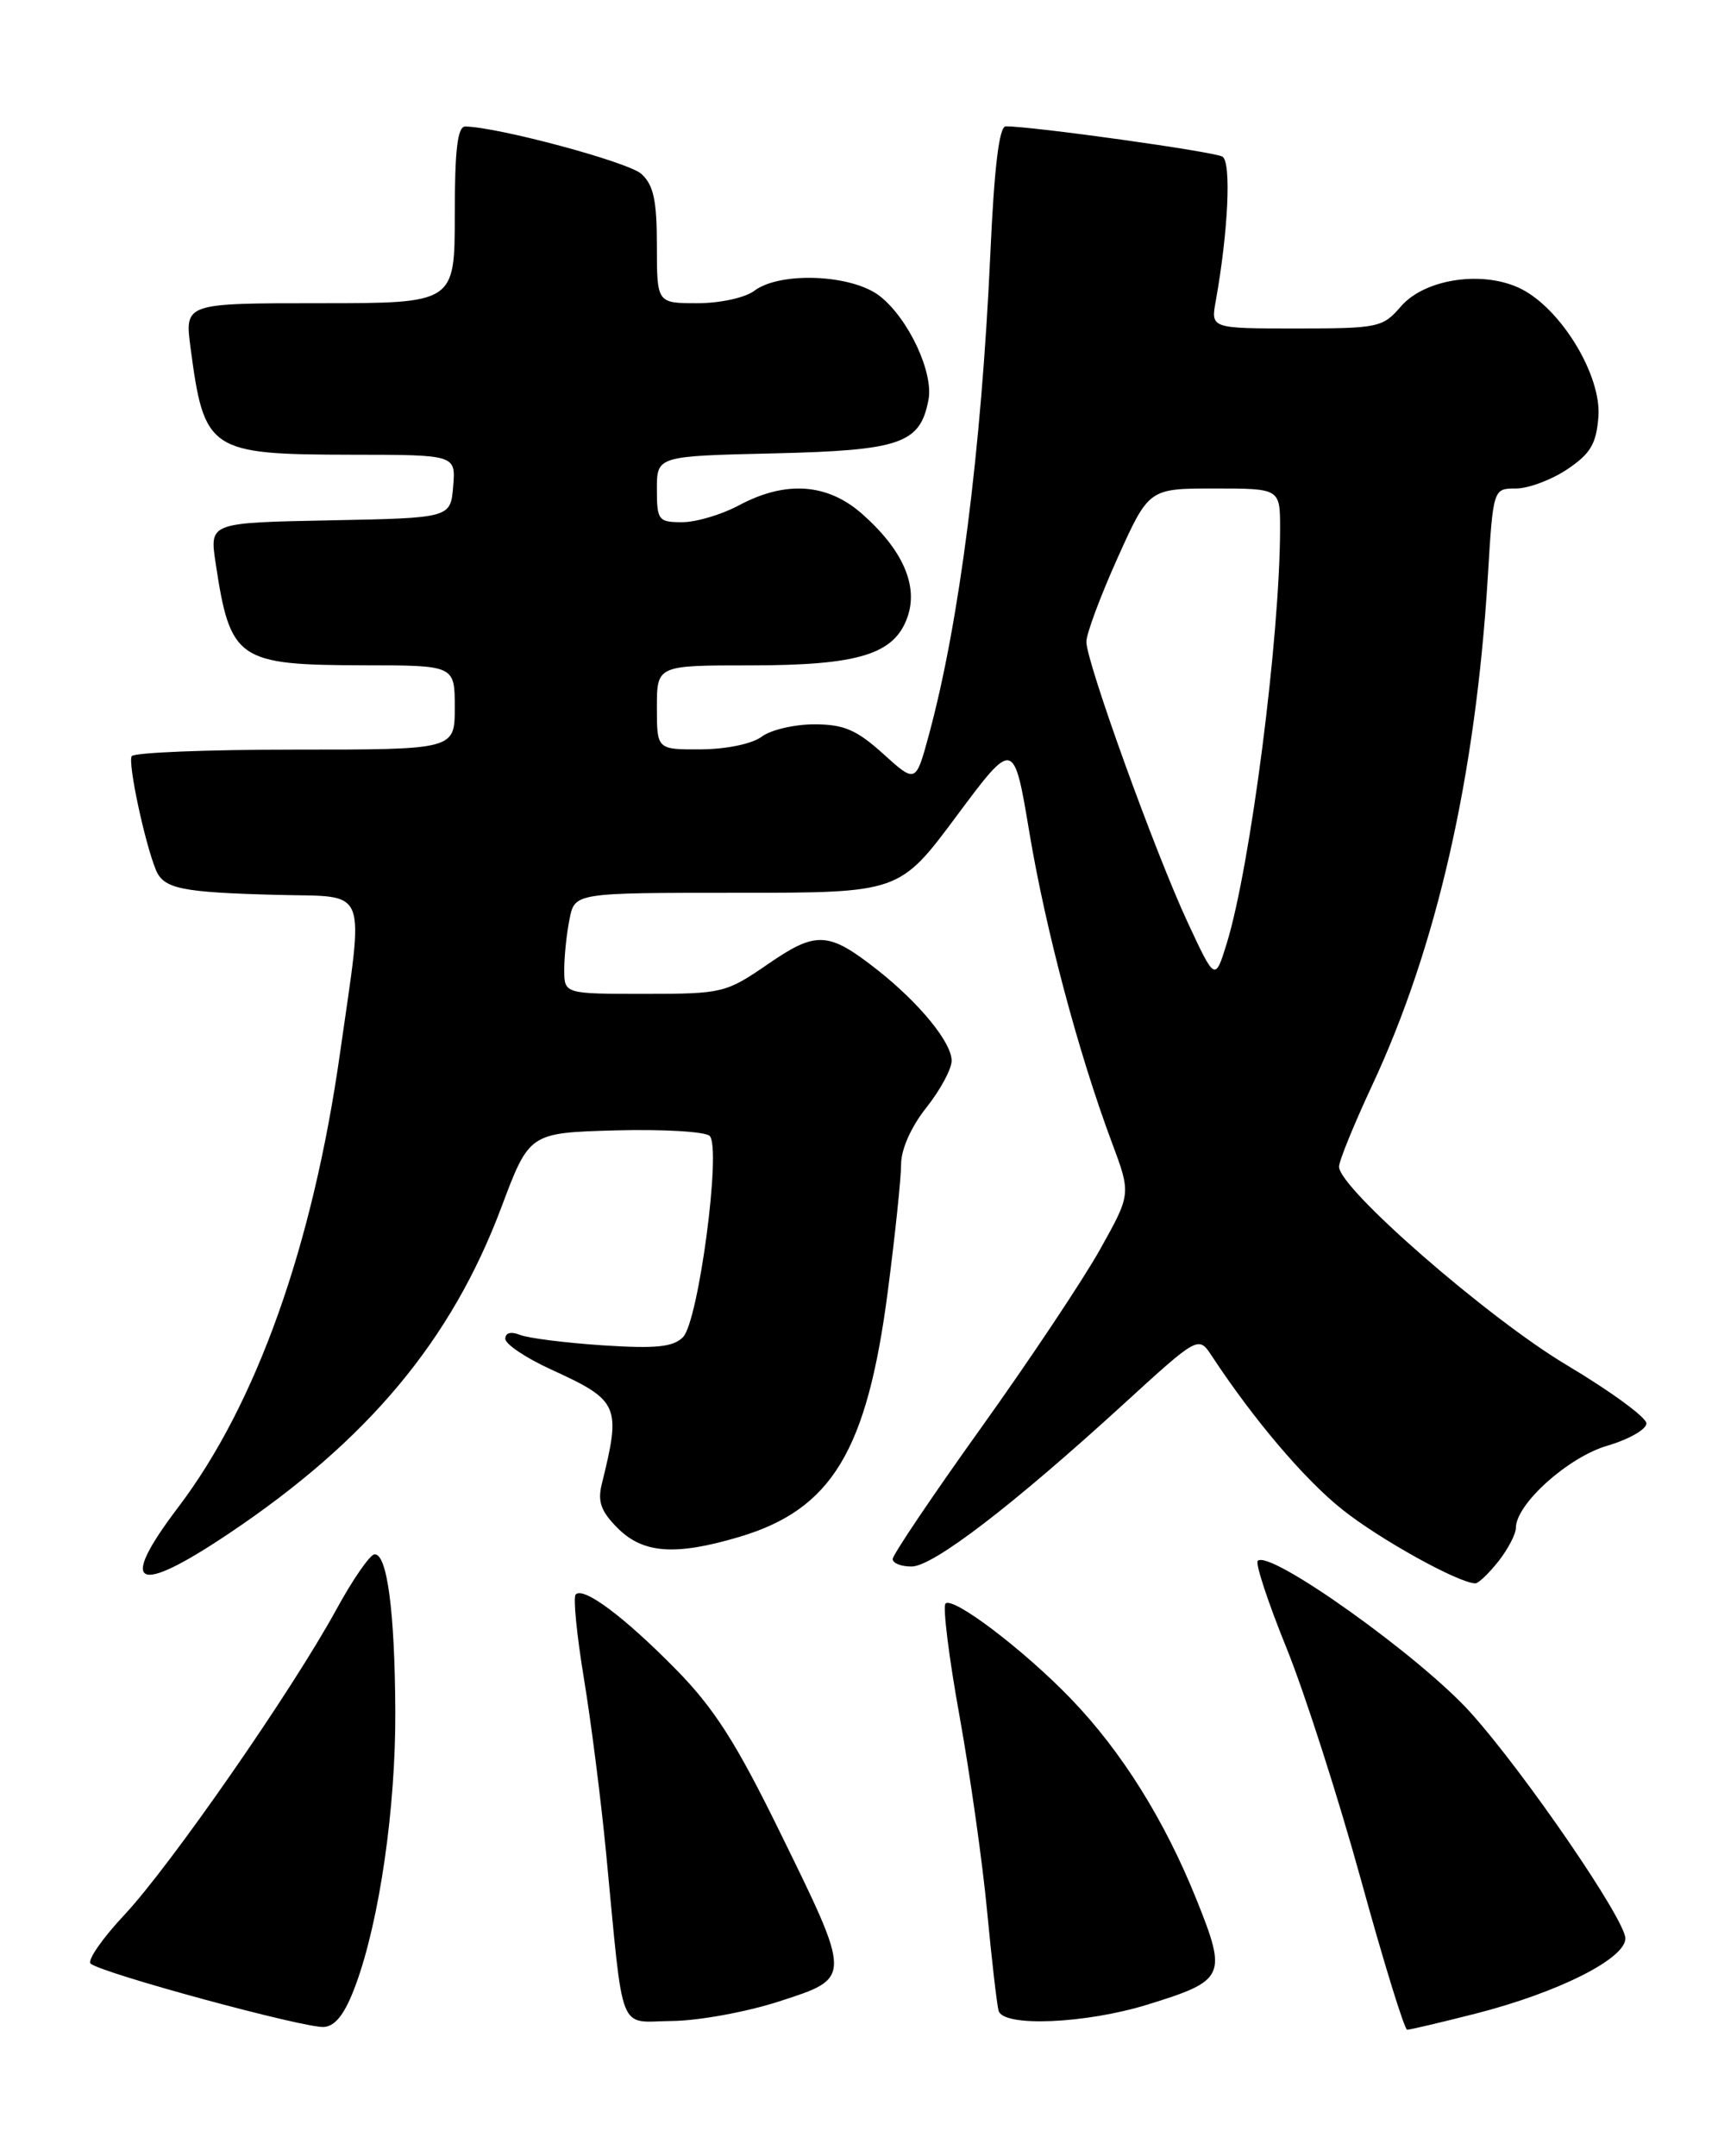 <?xml version="1.0" encoding="UTF-8" standalone="no"?>
<!DOCTYPE svg PUBLIC "-//W3C//DTD SVG 1.1//EN" "http://www.w3.org/Graphics/SVG/1.1/DTD/svg11.dtd" >
<svg xmlns="http://www.w3.org/2000/svg" xmlns:xlink="http://www.w3.org/1999/xlink" version="1.1" viewBox="0 0 204 256">
 <g >
 <path fill="currentColor"
d=" M 42.23 235.69 C 45.06 228.03 47.00 214.62 46.94 203.12 C 46.88 191.32 45.97 184.48 44.48 184.54 C 43.94 184.56 41.89 187.52 39.93 191.11 C 34.67 200.74 20.24 221.51 14.78 227.34 C 12.16 230.13 10.35 232.74 10.76 233.13 C 11.89 234.23 36.23 240.84 38.47 240.66 C 39.86 240.55 40.98 239.07 42.23 235.69 Z  M 175.24 239.07 C 185.02 236.57 193.00 232.56 193.00 230.15 C 193.00 227.92 181.00 210.42 174.60 203.31 C 168.58 196.63 150.74 183.92 149.35 185.32 C 149.04 185.62 150.58 190.29 152.77 195.68 C 154.95 201.08 158.93 213.48 161.62 223.24 C 164.30 232.99 166.77 240.98 167.09 240.99 C 167.41 240.99 171.08 240.13 175.24 239.07 Z  M 92.50 237.63 C 101.21 234.81 101.21 235.05 92.49 217.28 C 87.40 206.90 84.78 202.80 80.26 198.20 C 74.13 191.97 69.31 188.36 68.36 189.31 C 68.04 189.62 68.48 194.07 69.32 199.19 C 70.17 204.31 71.36 213.68 71.97 220.00 C 74.10 242.08 73.29 240.01 79.81 239.95 C 82.94 239.92 88.65 238.88 92.50 237.63 Z  M 136.27 238.00 C 145.49 235.15 145.73 234.64 142.09 225.57 C 138.31 216.14 133.19 207.94 127.15 201.68 C 121.58 195.90 113.16 189.51 112.27 190.39 C 111.93 190.74 112.67 196.76 113.94 203.76 C 115.20 210.77 116.68 221.22 117.22 227.00 C 117.77 232.78 118.38 238.06 118.58 238.75 C 119.14 240.69 128.90 240.28 136.27 238.00 Z  M 177.93 185.37 C 179.07 183.92 180.00 182.13 180.00 181.40 C 180.00 178.58 186.21 173.00 190.85 171.65 C 193.41 170.90 195.50 169.71 195.50 169.00 C 195.50 168.29 191.26 165.19 186.08 162.10 C 176.76 156.56 159.00 141.10 159.00 138.52 C 159.00 137.84 160.77 133.50 162.92 128.89 C 170.59 112.49 175.21 92.22 176.66 68.60 C 177.30 58.00 177.30 58.00 180.00 58.00 C 181.49 58.00 184.23 56.97 186.10 55.72 C 188.88 53.85 189.55 52.70 189.80 49.46 C 190.16 44.61 185.46 36.81 180.72 34.35 C 176.26 32.05 169.21 33.05 166.33 36.40 C 164.20 38.88 163.64 39.00 153.93 39.00 C 143.77 39.00 143.77 39.00 144.36 35.75 C 145.84 27.52 146.23 19.26 145.16 18.60 C 144.20 18.01 122.69 15.00 119.43 15.00 C 118.64 15.00 118.06 19.84 117.59 30.25 C 116.53 53.46 113.92 73.91 110.30 87.25 C 108.74 93.00 108.74 93.00 104.87 89.50 C 101.70 86.64 100.20 86.00 96.69 86.00 C 94.32 86.00 91.51 86.66 90.44 87.47 C 89.32 88.31 86.27 88.95 83.25 88.97 C 78.00 89.00 78.00 89.00 78.00 84.00 C 78.00 79.00 78.00 79.00 89.03 79.00 C 101.97 79.00 106.21 77.70 107.76 73.25 C 109.07 69.51 107.17 65.24 102.34 60.99 C 98.22 57.37 93.27 57.04 87.74 60.00 C 85.69 61.10 82.66 62.00 81.00 62.00 C 78.18 62.00 78.00 61.77 78.00 58.08 C 78.00 54.15 78.00 54.15 91.90 53.83 C 106.95 53.47 109.26 52.68 110.25 47.47 C 110.87 44.23 107.88 37.84 104.49 35.17 C 101.19 32.57 92.63 32.21 89.56 34.53 C 88.48 35.35 85.49 36.00 82.81 36.00 C 78.00 36.00 78.00 36.00 78.00 29.15 C 78.00 23.78 77.60 21.95 76.16 20.65 C 74.61 19.24 59.18 15.09 55.25 15.02 C 54.33 15.01 54.00 17.76 54.00 25.50 C 54.00 36.00 54.00 36.00 37.97 36.00 C 21.93 36.00 21.93 36.00 22.62 41.25 C 24.25 53.59 24.82 53.96 41.81 53.99 C 54.12 54.00 54.12 54.00 53.81 57.75 C 53.50 61.50 53.50 61.50 39.19 61.78 C 24.89 62.06 24.89 62.06 25.59 66.76 C 27.34 78.39 28.16 78.96 43.25 78.99 C 54.00 79.00 54.00 79.00 54.00 84.00 C 54.00 89.00 54.00 89.00 35.06 89.00 C 24.64 89.00 15.90 89.35 15.64 89.78 C 15.16 90.55 17.16 99.96 18.50 103.26 C 19.43 105.53 21.47 105.95 33.00 106.25 C 43.90 106.54 43.24 104.85 40.38 125.00 C 37.13 147.96 30.44 166.73 21.15 178.97 C 13.97 188.44 16.06 189.53 27.17 182.08 C 43.68 171.02 53.58 159.17 59.52 143.38 C 62.85 134.50 62.85 134.50 73.09 134.21 C 78.72 134.06 83.75 134.35 84.27 134.87 C 85.68 136.28 82.94 156.92 81.10 158.76 C 79.92 159.94 77.89 160.14 71.55 159.73 C 67.12 159.43 62.71 158.88 61.75 158.49 C 60.68 158.06 60.00 158.24 60.00 158.95 C 60.00 159.59 62.43 161.22 65.40 162.58 C 73.53 166.30 73.77 166.85 71.46 176.19 C 70.94 178.29 71.36 179.45 73.35 181.44 C 76.36 184.45 80.19 184.73 87.77 182.48 C 98.77 179.21 102.95 172.30 105.42 153.32 C 106.29 146.63 107.00 139.84 107.00 138.22 C 107.00 136.45 108.20 133.76 110.00 131.50 C 111.65 129.42 113.00 126.92 113.00 125.94 C 113.00 123.77 109.18 119.10 104.20 115.17 C 98.36 110.58 96.94 110.50 91.17 114.48 C 86.19 117.90 85.78 118.00 76.52 118.00 C 67.00 118.00 67.00 118.00 67.00 115.12 C 67.00 113.54 67.28 110.84 67.63 109.12 C 68.25 106.00 68.25 106.00 87.52 106.00 C 106.80 106.00 106.80 106.00 113.59 96.88 C 120.38 87.76 120.38 87.76 122.24 98.89 C 124.17 110.41 128.05 125.00 132.02 135.63 C 134.31 141.75 134.31 141.75 130.63 148.33 C 128.61 151.95 122.24 161.50 116.48 169.55 C 110.71 177.61 106.00 184.61 106.00 185.10 C 106.00 185.60 107.01 186.00 108.25 185.99 C 110.79 185.99 120.26 178.73 133.40 166.72 C 142.31 158.58 142.31 158.58 143.90 161.00 C 148.88 168.57 154.94 175.70 159.42 179.25 C 163.85 182.78 173.20 187.96 175.18 187.99 C 175.55 188.00 176.79 186.81 177.93 185.37 Z  M 141.02 109.50 C 137.15 101.18 129.00 78.62 129.00 76.20 C 128.99 75.27 130.66 70.79 132.70 66.25 C 136.42 58.00 136.42 58.00 144.21 58.00 C 152.00 58.00 152.00 58.00 152.00 62.75 C 151.99 75.63 148.49 102.82 145.67 112.00 C 144.28 116.50 144.28 116.50 141.02 109.50 Z "/>
</g>
</svg>